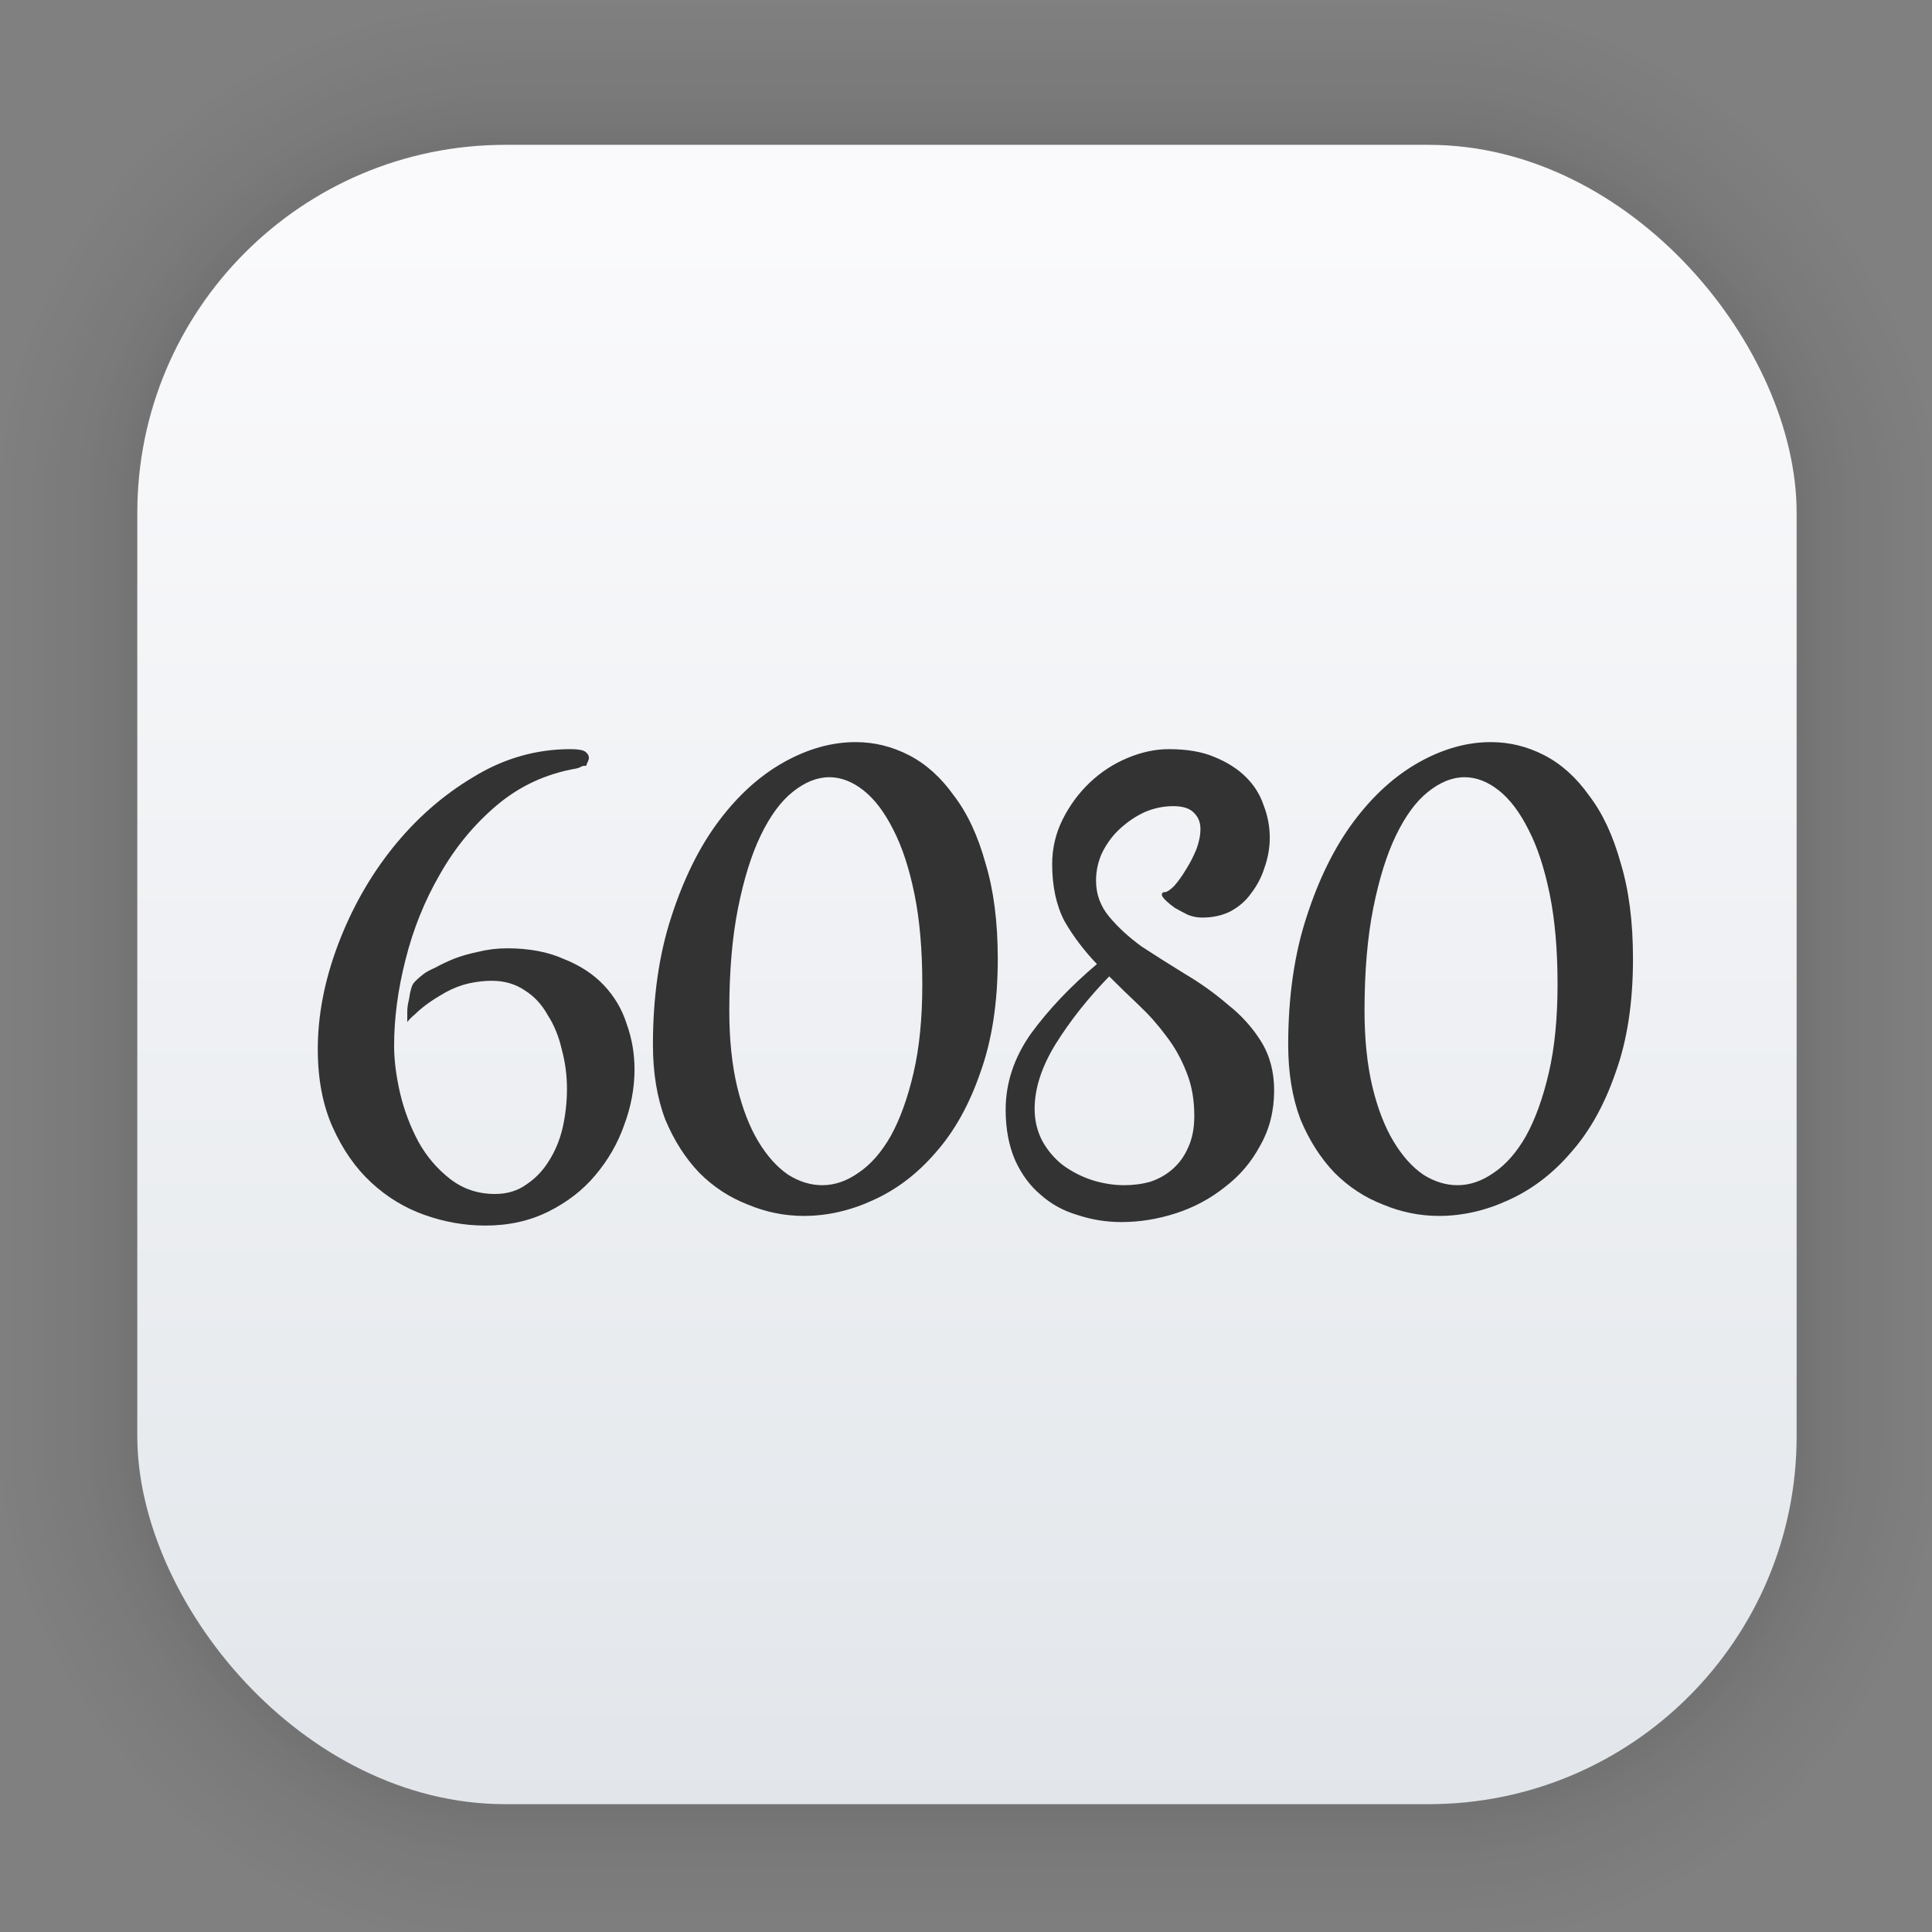 <?xml version="1.0" encoding="UTF-8" standalone="no"?>
<svg
   xmlns:dc="http://purl.org/dc/elements/1.1/"
   xmlns:cc="http://creativecommons.org/ns#"
   xmlns:rdf="http://www.w3.org/1999/02/22-rdf-syntax-ns#"
   xmlns:svg="http://www.w3.org/2000/svg"
   xmlns="http://www.w3.org/2000/svg"
   xmlns:xlink="http://www.w3.org/1999/xlink"
   xmlns:sodipodi="http://sodipodi.sourceforge.net/DTD/sodipodi-0.dtd"
   xmlns:inkscape="http://www.inkscape.org/namespaces/inkscape"
   width="128"
   height="128"
   viewBox="0 0 33.867 33.867"
   version="1.1"
   id="svg1443"
   inkscape:version="1.0.2 (e86c870879, 2021-01-15)"
   sodipodi:docname="6180-the-moon.svg">
  <rect x="0" y="0" width="33.867" height="33.867" fill="#808080" stroke="none"/>
  <defs
     id="defs1437">
    <linearGradient
       gradientTransform="matrix(0.976,0,0,0.976,-111.765,-37.183)"
       gradientUnits="userSpaceOnUse"
       y2="70.68"
       x2="132.211"
       y1="42.152"
       x1="132.211"
       id="linearGradient1632"
       xlink:href="#linearGradient1630"
       inkscape:collect="always" />
    <linearGradient
       id="linearGradient1630"
       inkscape:collect="always">
      <stop
         id="stop1626"
         offset="0"
         style="stop-color:#fafafc;stop-opacity:1" />
      <stop
         id="stop1628"
         offset="1"
         style="stop-color:#e2e6ea;stop-opacity:1" />
    </linearGradient>
    <filter
       color-interpolation-filters="sRGB"
       height="1.131"
       width="1.111"
       y="-0.066"
       x="-0.055"
       id="c-9">
      <feGaussianBlur
         id="feGaussianBlur1093"
         stdDeviation="1.106" />
    </filter>
    <linearGradient
       gradientUnits="userSpaceOnUse"
       gradientTransform="matrix(0.132,0,0,0.131,-32.379,1.087)"
       y2="269.49"
       y1="235.15"
       x2="657.65"
       x1="319.21"
       id="a-12">
      <stop
         id="stop1076"
         offset="0"
         stop-color="#e54c18" />
      <stop
         id="stop1078"
         offset="1"
         stop-color="#fec350" />
    </linearGradient>
  </defs>
  <sodipodi:namedview
     id="base"
     pagecolor="#ffffff"
     bordercolor="#666666"
     borderopacity="1.0"
     inkscape:pageopacity="0.0"
     inkscape:pageshadow="2"
     inkscape:zoom="3.959798"
     inkscape:cx="73.635725"
     inkscape:cy="90.726141"
     inkscape:document-units="mm"
     inkscape:current-layer="layer1"
     inkscape:document-rotation="0"
     showgrid="false"
     units="px"
     inkscape:window-width="1507"
     inkscape:window-height="1026"
     inkscape:window-x="409"
     inkscape:window-y="24"
     inkscape:window-maximized="0" />
  <g
     inkscape:label="Capa 1"
     inkscape:groupmode="layer"
     id="layer1">
    <g
       style="opacity:0.295"
       transform="matrix(0.976,0,0,0.976,-65.737,-37.183)"
       id="g1702">
      <rect
         ry="6.61"
         rx="6.61"
         y="40.71"
         x="69.84"
         height="29.811"
         width="29.811"
         id="rect1634"
         style="fill:none;fill-opacity:1;stroke:#000000;stroke-width:0.1;stroke-linecap:round;stroke-linejoin:round;stroke-miterlimit:4;stroke-dasharray:none;stroke-opacity:0.02" />
      <rect
         style="fill:none;fill-opacity:1;stroke:#000000;stroke-width:0.2;stroke-linecap:round;stroke-linejoin:round;stroke-miterlimit:4;stroke-dasharray:none;stroke-opacity:0.02"
         id="rect1638"
         width="29.811"
         height="29.811"
         x="69.84"
         y="40.71"
         rx="6.61"
         ry="6.61" />
      <rect
         ry="6.61"
         rx="6.61"
         y="40.71"
         x="69.84"
         height="29.811"
         width="29.811"
         id="rect1640"
         style="fill:none;fill-opacity:1;stroke:#000000;stroke-width:0.3;stroke-linecap:round;stroke-linejoin:round;stroke-miterlimit:4;stroke-dasharray:none;stroke-opacity:0.02" />
      <rect
         style="fill:none;fill-opacity:1;stroke:#000000;stroke-width:0.4;stroke-linecap:round;stroke-linejoin:round;stroke-miterlimit:4;stroke-dasharray:none;stroke-opacity:0.02"
         id="rect1642"
         width="29.811"
         height="29.811"
         x="69.84"
         y="40.71"
         rx="6.61"
         ry="6.61" />
      <rect
         ry="6.61"
         rx="6.61"
         y="40.71"
         x="69.84"
         height="29.811"
         width="29.811"
         id="rect1644"
         style="fill:none;fill-opacity:1;stroke:#000000;stroke-width:0.5;stroke-linecap:round;stroke-linejoin:round;stroke-miterlimit:4;stroke-dasharray:none;stroke-opacity:0.02" />
      <rect
         style="fill:none;fill-opacity:1;stroke:#000000;stroke-width:0.6;stroke-linecap:round;stroke-linejoin:round;stroke-miterlimit:4;stroke-dasharray:none;stroke-opacity:0.02"
         id="rect1646"
         width="29.811"
         height="29.811"
         x="69.84"
         y="40.71"
         rx="6.61"
         ry="6.61" />
      <rect
         ry="6.61"
         rx="6.61"
         y="40.71"
         x="69.84"
         height="29.811"
         width="29.811"
         id="rect1648"
         style="fill:none;fill-opacity:1;stroke:#000000;stroke-width:0.7;stroke-linecap:round;stroke-linejoin:round;stroke-miterlimit:4;stroke-dasharray:none;stroke-opacity:0.02" />
      <rect
         style="fill:none;fill-opacity:1;stroke:#000000;stroke-width:0.8;stroke-linecap:round;stroke-linejoin:round;stroke-miterlimit:4;stroke-dasharray:none;stroke-opacity:0.02"
         id="rect1650"
         width="29.811"
         height="29.811"
         x="69.84"
         y="40.71"
         rx="6.61"
         ry="6.61" />
      <rect
         ry="6.61"
         rx="6.61"
         y="40.71"
         x="69.84"
         height="29.811"
         width="29.811"
         id="rect1652"
         style="fill:none;fill-opacity:1;stroke:#000000;stroke-width:1;stroke-linecap:round;stroke-linejoin:round;stroke-miterlimit:4;stroke-dasharray:none;stroke-opacity:0.02" />
      <rect
         style="fill:none;fill-opacity:1;stroke:#000000;stroke-width:1.2;stroke-linecap:round;stroke-linejoin:round;stroke-miterlimit:4;stroke-dasharray:none;stroke-opacity:0.02"
         id="rect1654"
         width="29.811"
         height="29.811"
         x="69.84"
         y="40.71"
         rx="6.61"
         ry="6.61" />
      <rect
         ry="6.61"
         rx="6.61"
         y="40.71"
         x="69.84"
         height="29.811"
         width="29.811"
         id="rect1656"
         style="fill:none;fill-opacity:1;stroke:#000000;stroke-width:1.4;stroke-linecap:round;stroke-linejoin:round;stroke-miterlimit:4;stroke-dasharray:none;stroke-opacity:0.02" />
      <rect
         style="fill:none;fill-opacity:1;stroke:#000000;stroke-width:1.6;stroke-linecap:round;stroke-linejoin:round;stroke-miterlimit:4;stroke-dasharray:none;stroke-opacity:0.02"
         id="rect1658"
         width="29.811"
         height="29.811"
         x="69.84"
         y="40.71"
         rx="6.61"
         ry="6.61" />
      <rect
         ry="6.61"
         rx="6.61"
         y="40.71"
         x="69.84"
         height="29.811"
         width="29.811"
         id="rect1660"
         style="fill:none;fill-opacity:1;stroke:#000000;stroke-width:1.8;stroke-linecap:round;stroke-linejoin:round;stroke-miterlimit:4;stroke-dasharray:none;stroke-opacity:0.02" />
      <rect
         style="fill:none;fill-opacity:1;stroke:#000000;stroke-width:2;stroke-linecap:round;stroke-linejoin:round;stroke-miterlimit:4;stroke-dasharray:none;stroke-opacity:0.02"
         id="rect1662"
         width="29.811"
         height="29.811"
         x="69.84"
         y="40.71"
         rx="6.61"
         ry="6.61" />
      <rect
         ry="6.61"
         rx="6.61"
         y="40.71"
         x="69.84"
         height="29.811"
         width="29.811"
         id="rect1664"
         style="fill:none;fill-opacity:1;stroke:#000000;stroke-width:2.2;stroke-linecap:round;stroke-linejoin:round;stroke-miterlimit:4;stroke-dasharray:none;stroke-opacity:0.02" />
      <rect
         style="fill:none;fill-opacity:1;stroke:#000000;stroke-width:2.6;stroke-linecap:round;stroke-linejoin:round;stroke-miterlimit:4;stroke-dasharray:none;stroke-opacity:0.02"
         id="rect1666"
         width="29.811"
         height="29.811"
         x="69.84"
         y="40.71"
         rx="6.61"
         ry="6.61" />
      <rect
         ry="6.61"
         rx="6.61"
         y="40.71"
         x="69.84"
         height="29.811"
         width="29.811"
         id="rect1668"
         style="fill:none;fill-opacity:1;stroke:#000000;stroke-width:3;stroke-linecap:round;stroke-linejoin:round;stroke-miterlimit:4;stroke-dasharray:none;stroke-opacity:0.02" />
      <rect
         style="fill:none;fill-opacity:1;stroke:#000000;stroke-width:3.4;stroke-linecap:round;stroke-linejoin:round;stroke-miterlimit:4;stroke-dasharray:none;stroke-opacity:0.02"
         id="rect1670"
         width="29.811"
         height="29.811"
         x="69.84"
         y="40.71"
         rx="6.61"
         ry="6.61" />
      <rect
         ry="6.61"
         rx="6.61"
         y="40.71"
         x="69.84"
         height="29.811"
         width="29.811"
         id="rect1672"
         style="fill:none;fill-opacity:1;stroke:#000000;stroke-width:3.8;stroke-linecap:round;stroke-linejoin:round;stroke-miterlimit:4;stroke-dasharray:none;stroke-opacity:0.02" />
      <rect
         style="fill:none;fill-opacity:1;stroke:#000000;stroke-width:4.2;stroke-linecap:round;stroke-linejoin:round;stroke-miterlimit:4;stroke-dasharray:none;stroke-opacity:0.02"
         id="rect1674"
         width="29.811"
         height="29.811"
         x="69.84"
         y="40.71"
         rx="6.61"
         ry="6.61" />
      <rect
         ry="6.61"
         rx="6.61"
         y="40.71"
         x="69.84"
         height="29.811"
         width="29.811"
         id="rect1676"
         style="fill:none;fill-opacity:1;stroke:#000000;stroke-width:4.6;stroke-linecap:round;stroke-linejoin:round;stroke-miterlimit:4;stroke-dasharray:none;stroke-opacity:0.02" />
      <rect
         style="fill:none;fill-opacity:1;stroke:#000000;stroke-width:5;stroke-linecap:round;stroke-linejoin:round;stroke-miterlimit:4;stroke-dasharray:none;stroke-opacity:0.02"
         id="rect1678"
         width="29.811"
         height="29.811"
         x="69.84"
         y="40.71"
         rx="6.61"
         ry="6.61" />
    </g>
    <rect
       ry="6.449"
       rx="6.449"
       y="2.539"
       x="2.407"
       height="29.087"
       width="29.087"
       id="rect849"
       style="fill:url(#linearGradient1632);fill-opacity:1;stroke-width:2.688;stroke-linecap:round;stroke-linejoin:round" />
    <path
       id="path865"
       style="font-style:normal;font-variant:normal;font-weight:normal;font-stretch:normal;font-size:15.356px;line-height:1.25;font-family:HipsterScriptW00-Regular;-inkscape-font-specification:HipsterScriptW00-Regular;fill:#333333;stroke-width:0.29"
       d="M 56.6 49.09 C 55.013 49.09 53.426 49.536 51.84 50.426 C 50.253 51.316 48.822 52.612 47.545 54.314 C 46.268 56.017 45.223 58.126 44.41 60.641 C 43.598 63.117 43.191 65.94 43.191 69.113 C 43.191 70.971 43.462 72.615 44.004 74.047 C 44.584 75.44 45.339 76.621 46.268 77.588 C 47.196 78.517 48.261 79.213 49.461 79.678 C 50.66 80.181 51.897 80.432 53.174 80.432 C 54.722 80.432 56.251 80.083 57.76 79.387 C 59.307 78.69 60.681 77.645 61.881 76.252 C 63.119 74.859 64.105 73.099 64.84 70.971 C 65.614 68.843 66.002 66.328 66.002 63.426 C 66.002 60.988 65.731 58.88 65.189 57.1 C 64.686 55.281 63.99 53.792 63.1 52.631 C 62.248 51.431 61.261 50.541 60.139 49.961 C 59.017 49.381 57.838 49.09 56.6 49.09 z M 98.619 49.09 C 97.033 49.09 95.448 49.536 93.861 50.426 C 92.275 51.316 90.843 52.612 89.566 54.314 C 88.29 56.017 87.244 58.126 86.432 60.641 C 85.619 63.117 85.213 65.94 85.213 69.113 C 85.213 70.971 85.484 72.615 86.025 74.047 C 86.606 75.44 87.36 76.621 88.289 77.588 C 89.218 78.517 90.281 79.213 91.48 79.678 C 92.68 80.181 93.918 80.432 95.195 80.432 C 96.743 80.432 98.272 80.083 99.781 79.387 C 101.329 78.69 102.703 77.645 103.902 76.252 C 105.141 74.859 106.126 73.099 106.861 70.971 C 107.635 68.843 108.021 66.328 108.021 63.426 C 108.021 60.988 107.751 58.88 107.209 57.1 C 106.706 55.281 106.011 53.792 105.121 52.631 C 104.27 51.431 103.282 50.541 102.16 49.961 C 101.038 49.381 99.857 49.09 98.619 49.09 z M 37.736 49.555 C 35.453 49.555 33.305 50.174 31.293 51.412 C 29.281 52.612 27.501 54.179 25.953 56.113 C 24.444 58.009 23.245 60.138 22.355 62.498 C 21.466 64.858 21.021 67.16 21.021 69.404 C 21.021 71.378 21.35 73.1 22.008 74.57 C 22.666 76.041 23.516 77.259 24.561 78.227 C 25.605 79.194 26.786 79.909 28.102 80.373 C 29.417 80.837 30.751 81.07 32.105 81.07 C 33.653 81.07 35.047 80.76 36.285 80.141 C 37.523 79.522 38.549 78.729 39.361 77.762 C 40.213 76.756 40.852 75.653 41.277 74.453 C 41.742 73.215 41.973 71.976 41.973 70.738 C 41.973 69.694 41.799 68.688 41.451 67.721 C 41.142 66.753 40.638 65.903 39.941 65.168 C 39.245 64.433 38.355 63.851 37.271 63.426 C 36.227 62.961 34.988 62.73 33.557 62.73 C 32.899 62.73 32.262 62.806 31.643 62.961 C 31.062 63.077 30.521 63.232 30.018 63.426 C 29.553 63.619 29.147 63.812 28.799 64.006 C 28.451 64.161 28.198 64.296 28.043 64.412 C 27.695 64.683 27.464 64.896 27.348 65.051 C 27.232 65.206 27.134 65.554 27.057 66.096 C 26.979 66.405 26.941 66.676 26.941 66.908 L 26.941 67.373 L 26.941 67.605 C 27.057 67.451 27.231 67.275 27.463 67.082 C 27.656 66.889 27.907 66.676 28.217 66.443 C 28.526 66.211 28.952 65.94 29.494 65.631 C 29.997 65.36 30.501 65.167 31.004 65.051 C 31.546 64.935 32.047 64.877 32.512 64.877 C 33.363 64.877 34.1 65.09 34.719 65.516 C 35.338 65.903 35.84 66.444 36.227 67.141 C 36.652 67.798 36.963 68.553 37.156 69.404 C 37.388 70.256 37.504 71.126 37.504 72.016 C 37.504 72.906 37.406 73.776 37.213 74.627 C 37.019 75.44 36.711 76.176 36.285 76.834 C 35.898 77.453 35.414 77.955 34.834 78.342 C 34.254 78.767 33.557 78.98 32.744 78.98 C 31.622 78.98 30.636 78.652 29.785 77.994 C 28.934 77.336 28.237 76.524 27.695 75.557 C 27.154 74.551 26.747 73.485 26.477 72.363 C 26.206 71.202 26.07 70.139 26.07 69.172 C 26.07 67.353 26.321 65.458 26.824 63.484 C 27.327 61.472 28.082 59.595 29.088 57.854 C 30.094 56.074 31.352 54.546 32.861 53.27 C 34.37 51.993 36.131 51.18 38.143 50.832 C 38.297 50.793 38.395 50.754 38.434 50.715 C 38.511 50.676 38.587 50.656 38.664 50.656 L 38.781 50.656 C 38.781 50.618 38.801 50.56 38.84 50.482 C 38.917 50.328 38.955 50.212 38.955 50.135 C 38.955 49.98 38.877 49.845 38.723 49.729 C 38.568 49.612 38.239 49.555 37.736 49.555 z M 77.318 49.555 C 76.428 49.555 75.52 49.748 74.592 50.135 C 73.663 50.522 72.831 51.063 72.096 51.76 C 71.361 52.456 70.761 53.269 70.297 54.197 C 69.833 55.126 69.6 56.113 69.6 57.158 C 69.6 58.629 69.87 59.885 70.412 60.93 C 70.993 61.936 71.709 62.883 72.561 63.773 C 70.819 65.244 69.368 66.773 68.207 68.359 C 67.085 69.946 66.523 71.628 66.523 73.408 C 66.523 74.685 66.736 75.808 67.162 76.775 C 67.588 77.704 68.149 78.459 68.846 79.039 C 69.542 79.658 70.355 80.102 71.283 80.373 C 72.212 80.683 73.18 80.838 74.186 80.838 C 75.385 80.838 76.584 80.645 77.783 80.258 C 78.983 79.871 80.066 79.289 81.033 78.516 C 82.001 77.78 82.775 76.872 83.355 75.789 C 83.975 74.706 84.283 73.487 84.283 72.133 C 84.283 70.895 83.994 69.809 83.414 68.881 C 82.834 67.952 82.097 67.14 81.207 66.443 C 80.356 65.708 79.408 65.031 78.363 64.412 C 77.357 63.793 76.409 63.194 75.52 62.613 C 74.668 61.994 73.953 61.337 73.373 60.641 C 72.793 59.944 72.502 59.15 72.502 58.26 C 72.502 57.602 72.637 56.983 72.908 56.402 C 73.218 55.783 73.604 55.262 74.068 54.836 C 74.571 54.372 75.113 54.003 75.693 53.732 C 76.312 53.462 76.952 53.326 77.609 53.326 C 78.267 53.326 78.731 53.481 79.002 53.791 C 79.273 54.062 79.408 54.41 79.408 54.836 C 79.408 55.262 79.313 55.726 79.119 56.229 C 78.926 56.693 78.693 57.139 78.422 57.564 C 78.19 57.951 77.939 58.3 77.668 58.609 C 77.397 58.88 77.184 59.016 77.029 59.016 C 76.913 59.016 76.855 59.073 76.855 59.189 C 76.855 59.267 76.933 59.382 77.088 59.537 C 77.243 59.692 77.454 59.867 77.725 60.061 C 77.995 60.215 78.286 60.369 78.596 60.523 C 78.905 60.64 79.216 60.697 79.525 60.697 C 80.222 60.697 80.841 60.562 81.383 60.291 C 81.963 59.981 82.427 59.575 82.775 59.072 C 83.162 58.569 83.453 58.01 83.646 57.391 C 83.879 56.733 83.994 56.074 83.994 55.416 C 83.994 54.681 83.859 53.966 83.588 53.27 C 83.356 52.573 82.969 51.954 82.428 51.412 C 81.886 50.87 81.189 50.424 80.338 50.076 C 79.525 49.728 78.518 49.555 77.318 49.555 z M 54.857 51.412 C 55.631 51.412 56.386 51.703 57.121 52.283 C 57.856 52.864 58.515 53.734 59.096 54.895 C 59.676 56.017 60.14 57.428 60.488 59.131 C 60.837 60.833 61.01 62.826 61.01 65.109 C 61.01 67.354 60.817 69.307 60.43 70.971 C 60.043 72.635 59.539 74.028 58.92 75.15 C 58.301 76.234 57.586 77.046 56.773 77.588 C 56 78.13 55.207 78.4 54.395 78.4 C 53.621 78.4 52.866 78.167 52.131 77.703 C 51.396 77.2 50.737 76.465 50.156 75.498 C 49.576 74.531 49.112 73.332 48.764 71.9 C 48.415 70.43 48.242 68.746 48.242 66.85 C 48.242 64.257 48.435 61.995 48.822 60.061 C 49.209 58.126 49.711 56.519 50.33 55.242 C 50.949 53.965 51.646 53.018 52.42 52.398 C 53.232 51.741 54.045 51.412 54.857 51.412 z M 96.879 51.412 C 97.653 51.412 98.407 51.703 99.143 52.283 C 99.878 52.864 100.535 53.734 101.115 54.895 C 101.696 56.017 102.16 57.428 102.508 59.131 C 102.856 60.833 103.031 62.826 103.031 65.109 C 103.031 67.354 102.838 69.307 102.451 70.971 C 102.064 72.635 101.561 74.028 100.941 75.15 C 100.322 76.234 99.607 77.046 98.795 77.588 C 98.021 78.13 97.227 78.4 96.414 78.4 C 95.64 78.4 94.886 78.167 94.15 77.703 C 93.415 77.2 92.758 76.465 92.178 75.498 C 91.597 74.531 91.133 73.332 90.785 71.9 C 90.437 70.43 90.262 68.746 90.262 66.85 C 90.262 64.257 90.455 61.995 90.842 60.061 C 91.229 58.126 91.732 56.519 92.352 55.242 C 92.971 53.965 93.668 53.018 94.441 52.398 C 95.254 51.741 96.066 51.412 96.879 51.412 z M 73.373 64.586 C 74.031 65.244 74.688 65.883 75.346 66.502 C 76.003 67.121 76.603 67.798 77.145 68.533 C 77.686 69.23 78.132 70.022 78.48 70.912 C 78.829 71.763 79.002 72.731 79.002 73.814 C 79.002 74.627 78.867 75.324 78.596 75.904 C 78.364 76.446 78.035 76.91 77.609 77.297 C 77.184 77.684 76.68 77.975 76.1 78.168 C 75.558 78.323 74.978 78.4 74.359 78.4 C 73.663 78.4 72.946 78.285 72.211 78.053 C 71.514 77.821 70.877 77.49 70.297 77.064 C 69.755 76.639 69.309 76.117 68.961 75.498 C 68.613 74.84 68.439 74.125 68.439 73.352 C 68.439 71.997 68.903 70.566 69.832 69.057 C 70.799 67.509 71.98 66.018 73.373 64.586 z "
       transform="scale(0.265)" />
  </g>
</svg>
